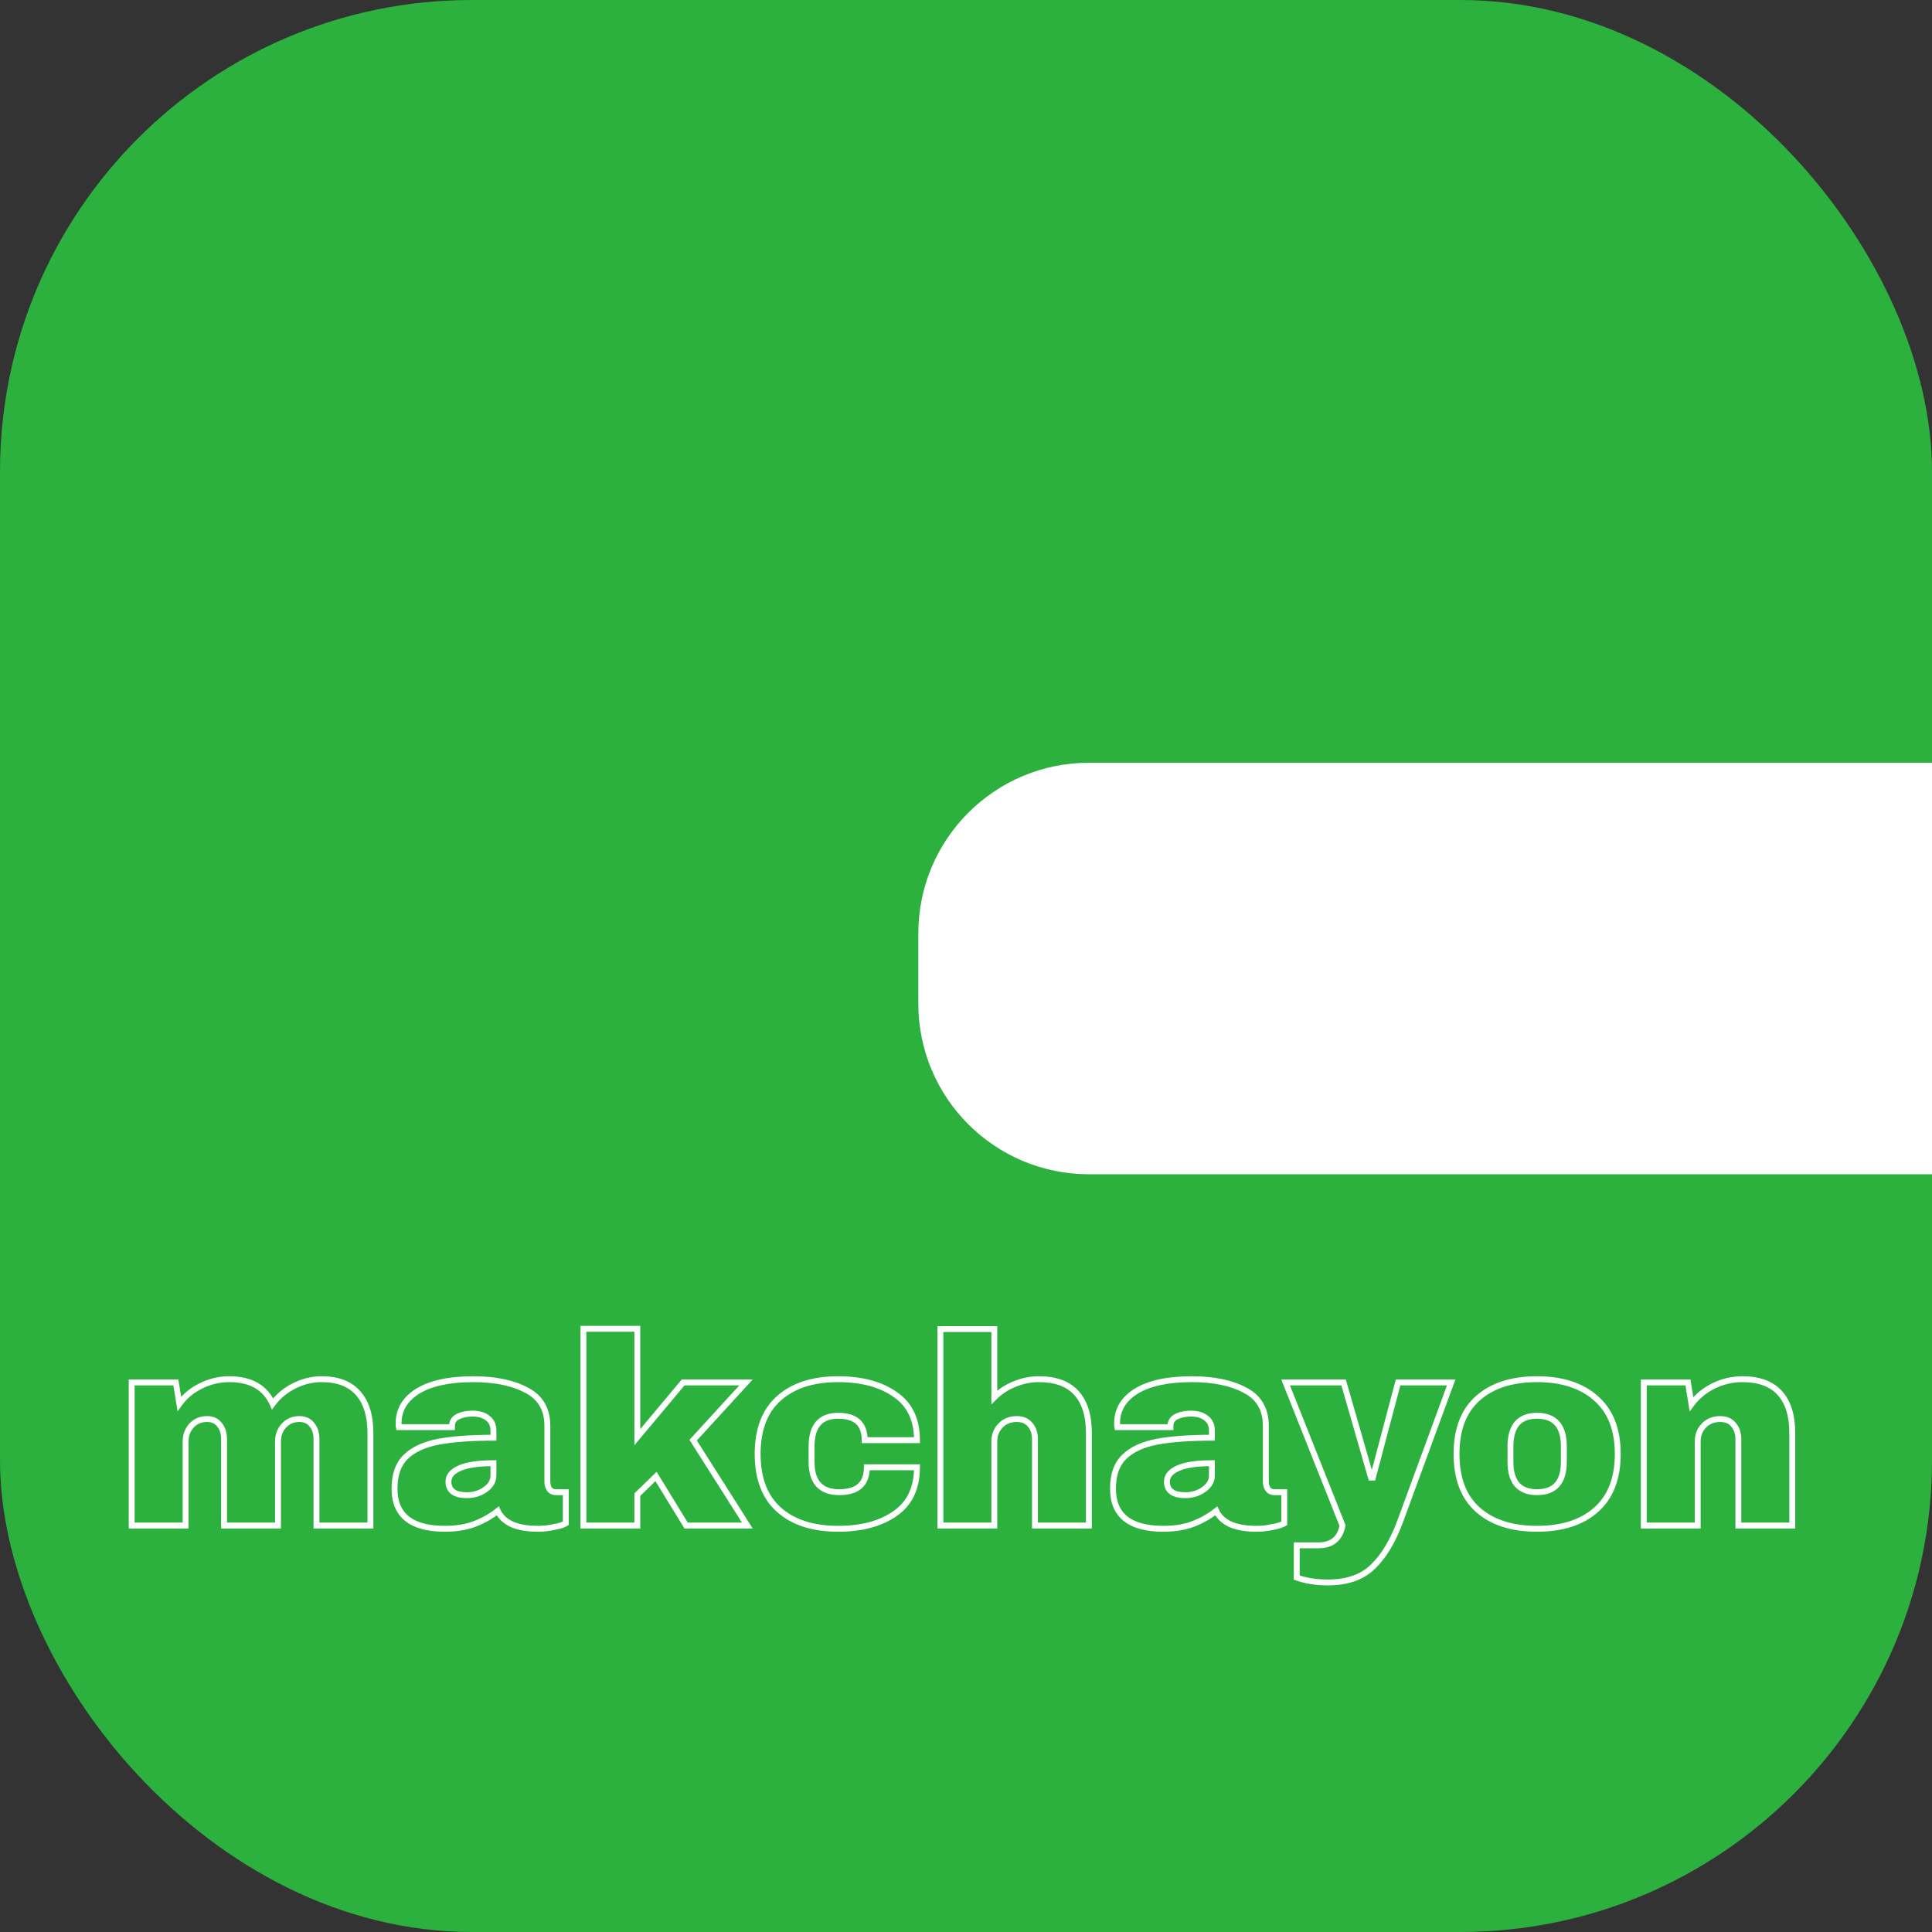 <svg width="385" height="385" viewBox="0 0 385 385" fill="none" xmlns="http://www.w3.org/2000/svg">
<rect x="0" y="0" width="385" height="385" fill="#333333" stroke="none"/>
<rect width="385" height="385" rx="94" fill="#2CB03E"/>
<path d="M183 186C183 167.222 198.222 152 217 152H385V234H217C198.222 234 183 218.778 183 200V186Z" fill="white"/>
<path d="M71.384 277.648L70.94 278.032L70.944 278.037L71.384 277.648ZM73.814 304V304.587H74.401V304H73.814ZM63.068 304H62.481V304.587H63.068V304ZM62.15 283.912L61.683 284.268L61.692 284.28L61.702 284.292L62.15 283.912ZM55.4 304V304.587H55.987V304H55.4ZM44.654 304H44.067V304.587H44.654V304ZM43.736 283.912L43.269 284.268L43.278 284.28L43.288 284.292L43.736 283.912ZM38.174 284.074L38.607 284.471L38.607 284.471L38.174 284.074ZM36.986 304V304.587H37.573V304H36.986ZM26.24 304H25.653V304.587H26.24V304ZM26.24 275.488V274.901H25.653V275.488H26.24ZM35.042 275.488L35.622 275.393L35.541 274.901H35.042V275.488ZM35.744 279.754L35.164 279.849L35.395 281.253L36.222 280.095L35.744 279.754ZM40.01 276.19L40.268 276.718L40.273 276.715L40.01 276.19ZM54.32 279.754L53.784 279.995L54.197 280.91L54.793 280.103L54.32 279.754ZM58.586 276.19L58.849 276.715L58.853 276.713L58.586 276.19ZM64.094 275.427C67.219 275.427 69.463 276.326 70.94 278.032L71.828 277.264C70.064 275.226 67.448 274.253 64.094 274.253V275.427ZM70.944 278.037C72.437 279.729 73.227 282.198 73.227 285.532H74.401C74.401 282.026 73.571 279.239 71.825 277.259L70.944 278.037ZM73.227 285.532V304H74.401V285.532H73.227ZM73.814 303.413H63.068V304.587H73.814V303.413ZM63.655 304V286.828H62.481V304H63.655ZM63.655 286.828C63.655 285.507 63.324 284.386 62.598 283.532L61.702 284.292C62.2 284.878 62.481 285.701 62.481 286.828H63.655ZM62.617 283.556C61.914 282.633 60.901 282.191 59.666 282.191V283.365C60.591 283.365 61.234 283.679 61.683 284.268L62.617 283.556ZM59.666 282.191C58.255 282.191 57.067 282.682 56.155 283.677L57.021 284.471C57.693 283.738 58.557 283.365 59.666 283.365V282.191ZM56.155 283.677C55.256 284.658 54.813 285.865 54.813 287.26H55.987C55.987 286.135 56.336 285.218 57.021 284.471L56.155 283.677ZM54.813 287.26V304H55.987V287.26H54.813ZM55.4 303.413H44.654V304.587H55.4V303.413ZM45.241 304V286.828H44.067V304H45.241ZM45.241 286.828C45.241 285.507 44.91 284.386 44.184 283.532L43.288 284.292C43.786 284.878 44.067 285.701 44.067 286.828H45.241ZM44.203 283.556C43.5 282.633 42.487 282.191 41.252 282.191V283.365C42.177 283.365 42.82 283.679 43.269 284.268L44.203 283.556ZM41.252 282.191C39.841 282.191 38.653 282.682 37.741 283.677L38.607 284.471C39.279 283.738 40.143 283.365 41.252 283.365V282.191ZM37.741 283.677C36.842 284.658 36.399 285.865 36.399 287.26H37.573C37.573 286.135 37.922 285.218 38.607 284.471L37.741 283.677ZM36.399 287.26V304H37.573V287.26H36.399ZM36.986 303.413H26.24V304.587H36.986V303.413ZM26.827 304V275.488H25.653V304H26.827ZM26.24 276.075H35.042V274.901H26.24V276.075ZM34.462 275.583L35.164 279.849L36.324 279.659L35.622 275.393L34.462 275.583ZM36.222 280.095C37.242 278.667 38.587 277.541 40.268 276.718L39.752 275.662C37.905 276.567 36.406 277.817 35.266 279.413L36.222 280.095ZM40.273 276.715C41.992 275.856 43.793 275.427 45.68 275.427V274.253C43.607 274.253 41.627 274.724 39.747 275.665L40.273 276.715ZM45.68 275.427C47.749 275.427 49.433 275.823 50.763 276.579C52.085 277.331 53.093 278.461 53.784 279.995L54.856 279.513C54.071 277.771 52.901 276.444 51.343 275.558C49.793 274.676 47.895 274.253 45.68 274.253V275.427ZM54.793 280.103C55.852 278.668 57.201 277.539 58.849 276.715L58.323 275.665C56.515 276.569 55.02 277.816 53.847 279.405L54.793 280.103ZM58.853 276.713C60.538 275.854 62.282 275.427 64.094 275.427V274.253C62.09 274.253 60.163 274.726 58.319 275.667L58.853 276.713ZM104.972 277.054L104.693 277.571L104.698 277.574L104.972 277.054ZM109.508 296.764L109.983 296.418L109.983 296.418L109.508 296.764ZM112.748 297.358H113.335V296.771H112.748V297.358ZM112.748 303.568L113.074 304.057L113.335 303.882V303.568H112.748ZM111.884 303.946L112.07 304.503L112.082 304.499L112.095 304.494L111.884 303.946ZM109.994 304.378L109.893 303.799L109.881 303.801L109.869 303.804L109.994 304.378ZM101.948 303.73L101.691 304.258L101.699 304.262L101.708 304.266L101.948 303.73ZM99.194 301.084L99.729 300.842L99.42 300.157L98.83 300.623L99.194 301.084ZM94.604 303.676L94.394 303.127L94.394 303.127L94.604 303.676ZM80.834 290.338L81.244 290.758L81.244 290.758L80.834 290.338ZM87.314 287.314L87.203 286.737L87.203 286.737L87.314 287.314ZM98.33 286.504V287.091H98.917V286.504H98.33ZM97.142 282.562L96.786 283.029L96.796 283.037L97.142 282.562ZM91.256 282.292L91.002 281.762L90.993 281.767L91.256 282.292ZM90.068 284.398V284.985H90.655V284.398H90.068ZM79.484 284.398L78.908 284.513L79.002 284.985H79.484V284.398ZM83.264 277.216L82.958 276.715L82.955 276.717L83.264 277.216ZM98.33 291.58H98.917V290.993H98.33V291.58ZM91.526 292.606L91.767 293.142L91.773 293.139L91.526 292.606ZM96.71 296.818L96.373 296.337L96.365 296.342L96.71 296.818ZM94.334 275.427C98.629 275.427 102.07 276.156 104.693 277.571L105.251 276.537C102.402 275 98.751 274.253 94.334 274.253V275.427ZM104.698 277.574C105.982 278.249 106.92 279.126 107.542 280.197C108.164 281.27 108.489 282.573 108.489 284.128H109.663C109.663 282.407 109.304 280.893 108.558 279.608C107.812 278.321 106.698 277.299 105.246 276.534L104.698 277.574ZM108.489 284.128V295.252H109.663V284.128H108.489ZM108.489 295.252C108.489 295.957 108.655 296.59 109.033 297.11L109.983 296.418C109.785 296.146 109.663 295.771 109.663 295.252H108.489ZM109.033 297.11C109.452 297.686 110.078 297.945 110.804 297.945V296.771C110.378 296.771 110.14 296.634 109.983 296.418L109.033 297.11ZM110.804 297.945H112.748V296.771H110.804V297.945ZM112.161 297.358V303.568H113.335V297.358H112.161ZM112.422 303.079C112.425 303.078 112.411 303.086 112.371 303.107C112.333 303.126 112.282 303.149 112.216 303.178C112.083 303.236 111.903 303.309 111.673 303.398L112.095 304.494C112.333 304.403 112.531 304.323 112.686 304.255C112.83 304.192 112.972 304.124 113.074 304.057L112.422 303.079ZM111.698 303.389C111.308 303.519 110.712 303.657 109.893 303.799L110.095 304.957C110.932 304.811 111.596 304.661 112.07 304.503L111.698 303.389ZM109.869 303.804C109.092 303.973 108.181 304.061 107.132 304.061V305.235C108.243 305.235 109.24 305.143 110.119 304.952L109.869 303.804ZM107.132 304.061C105.096 304.061 103.457 303.761 102.188 303.194L101.708 304.266C103.175 304.923 104.992 305.235 107.132 305.235V304.061ZM102.205 303.202C100.97 302.601 100.166 301.808 99.729 300.842L98.659 301.326C99.23 302.592 100.262 303.563 101.691 304.258L102.205 303.202ZM98.83 300.623C97.51 301.665 96.033 302.5 94.394 303.127L94.814 304.225C96.559 303.556 98.142 302.663 99.558 301.545L98.83 300.623ZM94.394 303.127C92.784 303.744 90.878 304.061 88.664 304.061V305.235C90.986 305.235 93.04 304.904 94.814 304.225L94.394 303.127ZM88.664 304.061C85.378 304.061 83.022 303.404 81.497 302.19C79.997 300.997 79.207 299.189 79.207 296.656H78.033C78.033 299.451 78.917 301.639 80.765 303.11C82.588 304.56 85.254 305.235 88.664 305.235V304.061ZM79.207 296.656C79.207 293.986 79.916 292.054 81.244 290.758L80.424 289.918C78.8 291.502 78.033 293.782 78.033 296.656H79.207ZM81.244 290.758C82.65 289.387 84.691 288.417 87.425 287.891L87.203 286.737C84.321 287.291 82.042 288.337 80.424 289.918L81.244 290.758ZM87.425 287.891C90.182 287.361 93.812 287.091 98.33 287.091V285.917C93.776 285.917 90.062 286.187 87.203 286.737L87.425 287.891ZM98.917 286.504V285.1H97.743V286.504H98.917ZM98.917 285.1C98.917 283.826 98.454 282.79 97.487 282.087L96.796 283.037C97.414 283.486 97.743 284.142 97.743 285.1H98.917ZM97.498 282.095C96.614 281.421 95.487 281.111 94.172 281.111V282.285C95.305 282.285 96.158 282.551 96.786 283.029L97.498 282.095ZM94.172 281.111C92.987 281.111 91.925 281.321 91.002 281.762L91.51 282.822C92.243 282.471 93.125 282.285 94.172 282.285V281.111ZM90.993 281.767C90.519 282.003 90.133 282.327 89.868 282.749C89.602 283.172 89.481 283.658 89.481 284.182H90.655C90.655 283.842 90.732 283.581 90.862 283.374C90.993 283.166 91.201 282.977 91.519 282.817L90.993 281.767ZM89.481 284.182V284.398H90.655V284.182H89.481ZM90.068 283.811H79.484V284.985H90.068V283.811ZM80.06 284.283C80.035 284.159 80.017 283.952 80.017 283.642H78.843C78.843 283.98 78.861 284.277 78.908 284.513L80.06 284.283ZM80.017 283.642C80.017 281.171 81.167 279.207 83.573 277.715L82.955 276.717C80.249 278.393 78.843 280.713 78.843 283.642H80.017ZM83.57 277.717C86.031 276.213 89.597 275.427 94.334 275.427V274.253C89.495 274.253 85.681 275.051 82.958 276.715L83.57 277.717ZM98.33 290.993C95.247 290.993 92.874 291.334 91.279 292.073L91.773 293.139C93.13 292.51 95.293 292.167 98.33 292.167V290.993ZM91.285 292.07C89.736 292.767 88.779 293.811 88.779 295.252H89.953C89.953 294.461 90.436 293.741 91.767 293.142L91.285 292.07ZM88.779 295.252C88.779 296.3 89.144 297.168 89.936 297.75C90.694 298.307 91.759 298.539 93.038 298.539V297.365C91.869 297.365 91.098 297.147 90.632 296.804C90.2 296.486 89.953 296.004 89.953 295.252H88.779ZM93.038 298.539C94.554 298.539 95.901 298.129 97.055 297.294L96.365 296.342C95.431 297.019 94.33 297.365 93.038 297.365V298.539ZM97.047 297.299C98.251 296.456 98.917 295.354 98.917 294.01H97.743C97.743 294.898 97.329 295.668 96.373 296.337L97.047 297.299ZM98.917 294.01V291.58H97.743V294.01H98.917ZM136.13 275.488V274.901H135.855L135.679 275.111L136.13 275.488ZM148.658 275.488L149.091 275.885L149.992 274.901H148.658V275.488ZM138.128 286.99L137.694 286.593L137.391 286.925L137.632 287.305L138.128 286.99ZM148.928 304V304.587H149.996L149.424 303.685L148.928 304ZM136.724 304L136.223 304.307L136.395 304.587H136.724V304ZM130.73 294.226L131.23 293.919L130.847 293.293L130.32 293.805L130.73 294.226ZM127.004 297.844L126.594 297.423L126.416 297.596V297.844H127.004ZM127.004 304V304.587H127.591V304H127.004ZM116.258 304H115.67V304.587H116.258V304ZM116.258 264.796V264.209H115.67V264.796H116.258ZM127.004 264.796H127.591V264.209H127.004V264.796ZM127.004 286.396H126.416V288.014L127.454 286.773L127.004 286.396ZM136.13 276.075H148.658V274.901H136.13V276.075ZM148.224 275.091L137.694 286.593L138.561 287.387L149.091 275.885L148.224 275.091ZM137.632 287.305L148.432 304.315L149.424 303.685L138.624 286.675L137.632 287.305ZM148.928 303.413H136.724V304.587H148.928V303.413ZM137.224 303.693L131.23 293.919L130.229 294.533L136.223 304.307L137.224 303.693ZM130.32 293.805L126.594 297.423L127.413 298.265L131.139 294.647L130.32 293.805ZM126.416 297.844V304H127.591V297.844H126.416ZM127.004 303.413H116.258V304.587H127.004V303.413ZM116.845 304V264.796H115.67V304H116.845ZM116.258 265.383H127.004V264.209H116.258V265.383ZM126.416 264.796V286.396H127.591V264.796H126.416ZM127.454 286.773L136.58 275.865L135.679 275.111L126.553 286.019L127.454 286.773ZM178.357 277.864L178.02 278.345L178.027 278.35L178.357 277.864ZM182.731 286.99V287.577H183.319V286.99H182.731ZM172.309 286.99H171.722V287.577H172.309V286.99ZM172.741 292.39V291.803H172.154V292.39H172.741ZM182.731 292.39H183.319V291.803H182.731V292.39ZM178.357 301.624L178.023 301.141L178.02 301.143L178.357 301.624ZM155.245 300.868L154.856 301.308L154.856 301.308L155.245 300.868ZM155.245 278.62L154.856 278.18L154.856 278.18L155.245 278.62ZM167.017 275.427C171.616 275.427 175.267 276.418 178.02 278.345L178.694 277.383C175.687 275.278 171.778 274.253 167.017 274.253V275.427ZM178.027 278.35C180.754 280.201 182.144 283.044 182.144 286.99H183.319C183.319 282.728 181.793 279.487 178.687 277.378L178.027 278.35ZM182.731 286.403H172.309V287.577H182.731V286.403ZM172.897 286.99C172.897 285.266 172.425 283.869 171.384 282.912C170.352 281.965 168.86 281.543 167.017 281.543V282.717C168.702 282.717 169.857 283.105 170.589 283.778C171.311 284.441 171.722 285.474 171.722 286.99H172.897ZM167.017 281.543C165.139 281.543 163.63 282.088 162.604 283.271C161.592 284.437 161.138 286.126 161.138 288.232H162.313C162.313 286.27 162.74 284.908 163.492 284.04C164.23 283.189 165.367 282.717 167.017 282.717V281.543ZM161.138 288.232V291.31H162.313V288.232H161.138ZM161.138 291.31C161.138 293.404 161.613 295.084 162.668 296.242C163.732 297.41 165.292 297.945 167.233 297.945V296.771C165.503 296.771 164.308 296.298 163.536 295.45C162.755 294.592 162.313 293.248 162.313 291.31H161.138ZM167.233 297.945C169.146 297.945 170.69 297.516 171.758 296.552C172.837 295.579 173.329 294.153 173.329 292.39H172.154C172.154 293.939 171.727 294.997 170.971 295.68C170.203 296.372 168.993 296.771 167.233 296.771V297.945ZM172.741 292.977H182.731V291.803H172.741V292.977ZM182.144 292.39C182.144 296.374 180.752 299.254 178.023 301.141L178.691 302.107C181.794 299.962 183.319 296.686 183.319 292.39H182.144ZM178.02 301.143C175.267 303.07 171.616 304.061 167.017 304.061V305.235C171.778 305.235 175.687 304.21 178.694 302.105L178.02 301.143ZM167.017 304.061C162.11 304.061 158.341 302.826 155.635 300.428L154.856 301.308C157.837 303.95 161.916 305.235 167.017 305.235V304.061ZM155.635 300.428C152.951 298.05 151.567 294.524 151.567 289.744H150.392C150.392 294.756 151.852 298.646 154.856 301.308L155.635 300.428ZM151.567 289.744C151.567 284.964 152.951 281.438 155.635 279.06L154.856 278.18C151.852 280.842 150.392 284.732 150.392 289.744H151.567ZM155.635 279.06C158.341 276.662 162.11 275.427 167.017 275.427V274.253C161.916 274.253 157.837 275.538 154.856 278.18L155.635 279.06ZM198.142 278.458H197.555V279.876L198.558 278.873L198.142 278.458ZM202.192 275.812L202.408 276.358L202.419 276.354L202.192 275.812ZM216.988 304V304.587H217.576V304H216.988ZM206.242 304H205.655V304.587H206.242V304ZM205.27 283.912L204.814 284.282L204.823 284.294L204.834 284.305L205.27 283.912ZM199.384 284.074L199.808 284.48L199.384 284.074ZM198.142 304V304.587H198.73V304H198.142ZM187.396 304H186.809V304.587H187.396V304ZM187.396 264.85V264.263H186.809V264.85H187.396ZM198.142 264.85H198.73V264.263H198.142V264.85ZM198.558 278.873C199.652 277.779 200.933 276.941 202.408 276.358L201.976 275.266C200.355 275.907 198.937 276.833 197.727 278.043L198.558 278.873ZM202.419 276.354C203.895 275.736 205.437 275.427 207.052 275.427V274.253C205.283 274.253 203.586 274.592 201.965 275.27L202.419 276.354ZM207.052 275.427C210.257 275.427 212.558 276.313 214.068 277.987L214.94 277.201C213.139 275.203 210.471 274.253 207.052 274.253V275.427ZM214.068 277.987C215.594 279.679 216.401 282.164 216.401 285.532H217.576C217.576 281.988 216.727 279.181 214.94 277.201L214.068 277.987ZM216.401 285.532V304H217.576V285.532H216.401ZM216.988 303.413H206.242V304.587H216.988V303.413ZM206.83 304V286.828H205.655V304H206.83ZM206.83 286.828C206.83 285.499 206.476 284.373 205.707 283.519L204.834 284.305C205.361 284.891 205.655 285.709 205.655 286.828H206.83ZM205.727 283.542C204.982 282.623 203.917 282.191 202.624 282.191V283.365C203.635 283.365 204.334 283.689 204.814 284.282L205.727 283.542ZM202.624 282.191C201.152 282.191 199.912 282.674 198.96 283.668L199.808 284.48C200.512 283.746 201.432 283.365 202.624 283.365V282.191ZM198.96 283.668C198.021 284.647 197.555 285.857 197.555 287.26H198.73C198.73 286.143 199.091 285.229 199.808 284.48L198.96 283.668ZM197.555 287.26V304H198.73V287.26H197.555ZM198.142 303.413H187.396V304.587H198.142V303.413ZM187.984 304V264.85H186.809V304H187.984ZM187.396 265.437H198.142V264.263H187.396V265.437ZM197.555 264.85V278.458H198.73V264.85H197.555ZM248.146 277.054L247.867 277.571L247.872 277.574L248.146 277.054ZM252.682 296.764L253.157 296.418L253.157 296.418L252.682 296.764ZM255.922 297.358H256.509V296.771H255.922V297.358ZM255.922 303.568L256.248 304.057L256.509 303.882V303.568H255.922ZM255.058 303.946L255.244 304.503L255.256 304.499L255.269 304.494L255.058 303.946ZM253.168 304.378L253.067 303.799L253.055 303.801L253.043 303.804L253.168 304.378ZM245.122 303.73L244.865 304.258L244.873 304.262L244.882 304.266L245.122 303.73ZM242.368 301.084L242.903 300.842L242.594 300.157L242.004 300.623L242.368 301.084ZM237.778 303.676L237.568 303.127L237.568 303.127L237.778 303.676ZM224.008 290.338L224.418 290.758L224.418 290.758L224.008 290.338ZM230.488 287.314L230.377 286.737L230.377 286.737L230.488 287.314ZM241.504 286.504V287.091H242.091V286.504H241.504ZM240.316 282.562L239.96 283.029L239.97 283.037L240.316 282.562ZM234.43 282.292L234.176 281.762L234.167 281.767L234.43 282.292ZM233.242 284.398V284.985H233.829V284.398H233.242ZM222.658 284.398L222.082 284.513L222.176 284.985H222.658V284.398ZM226.438 277.216L226.131 276.715L226.128 276.717L226.438 277.216ZM241.504 291.58H242.091V290.993H241.504V291.58ZM234.7 292.606L234.941 293.142L234.947 293.139L234.7 292.606ZM239.884 296.818L239.547 296.337L239.539 296.342L239.884 296.818ZM237.508 275.427C241.803 275.427 245.244 276.156 247.867 277.571L248.425 276.537C245.576 275 241.924 274.253 237.508 274.253V275.427ZM247.872 277.574C249.156 278.249 250.094 279.126 250.716 280.197C251.338 281.27 251.662 282.573 251.662 284.128H252.837C252.837 282.407 252.477 280.893 251.732 279.608C250.985 278.321 249.872 277.299 248.419 276.534L247.872 277.574ZM251.662 284.128V295.252H252.837V284.128H251.662ZM251.662 295.252C251.662 295.957 251.829 296.59 252.207 297.11L253.157 296.418C252.958 296.146 252.837 295.771 252.837 295.252H251.662ZM252.207 297.11C252.626 297.686 253.252 297.945 253.978 297.945V296.771C253.552 296.771 253.314 296.634 253.157 296.418L252.207 297.11ZM253.978 297.945H255.922V296.771H253.978V297.945ZM255.334 297.358V303.568H256.509V297.358H255.334ZM255.596 303.079C255.598 303.078 255.585 303.086 255.544 303.107C255.507 303.126 255.456 303.149 255.389 303.178C255.257 303.236 255.077 303.309 254.847 303.398L255.269 304.494C255.507 304.403 255.705 304.323 255.86 304.255C256.004 304.192 256.146 304.124 256.248 304.057L255.596 303.079ZM254.872 303.389C254.482 303.519 253.886 303.657 253.067 303.799L253.268 304.957C254.106 304.811 254.77 304.661 255.244 304.503L254.872 303.389ZM253.043 303.804C252.265 303.973 251.355 304.061 250.306 304.061V305.235C251.417 305.235 252.414 305.143 253.293 304.952L253.043 303.804ZM250.306 304.061C248.27 304.061 246.631 303.761 245.362 303.194L244.882 304.266C246.349 304.923 248.166 305.235 250.306 305.235V304.061ZM245.379 303.202C244.143 302.601 243.34 301.808 242.903 300.842L241.832 301.326C242.404 302.592 243.436 303.563 244.865 304.258L245.379 303.202ZM242.004 300.623C240.684 301.665 239.207 302.5 237.568 303.127L237.988 304.225C239.733 303.556 241.315 302.663 242.732 301.545L242.004 300.623ZM237.568 303.127C235.957 303.744 234.051 304.061 231.838 304.061V305.235C234.16 305.235 236.214 304.904 237.988 304.225L237.568 303.127ZM231.838 304.061C228.552 304.061 226.196 303.404 224.671 302.19C223.171 300.997 222.381 299.189 222.381 296.656H221.206C221.206 299.451 222.091 301.639 223.939 303.11C225.761 304.56 228.428 305.235 231.838 305.235V304.061ZM222.381 296.656C222.381 293.986 223.09 292.054 224.418 290.758L223.598 289.918C221.973 291.502 221.206 293.782 221.206 296.656H222.381ZM224.418 290.758C225.823 289.387 227.865 288.417 230.599 287.891L230.377 286.737C227.495 287.291 225.216 288.337 223.597 289.918L224.418 290.758ZM230.599 287.891C233.355 287.361 236.986 287.091 241.504 287.091V285.917C236.95 285.917 233.236 286.187 230.377 286.737L230.599 287.891ZM242.091 286.504V285.1H240.916V286.504H242.091ZM242.091 285.1C242.091 283.826 241.628 282.79 240.661 282.087L239.97 283.037C240.587 283.486 240.916 284.142 240.916 285.1H242.091ZM240.672 282.095C239.787 281.421 238.661 281.111 237.346 281.111V282.285C238.478 282.285 239.332 282.551 239.96 283.029L240.672 282.095ZM237.346 281.111C236.161 281.111 235.099 281.321 234.176 281.762L234.683 282.822C235.417 282.471 236.299 282.285 237.346 282.285V281.111ZM234.167 281.767C233.693 282.003 233.307 282.327 233.041 282.749C232.776 283.172 232.654 283.658 232.654 284.182H233.829C233.829 283.842 233.906 283.581 234.036 283.374C234.167 283.166 234.374 282.977 234.693 282.817L234.167 281.767ZM232.654 284.182V284.398H233.829V284.182H232.654ZM233.242 283.811H222.658V284.985H233.242V283.811ZM223.234 284.283C223.209 284.159 223.191 283.952 223.191 283.642H222.016C222.016 283.98 222.035 284.277 222.082 284.513L223.234 284.283ZM223.191 283.642C223.191 281.171 224.341 279.207 226.747 277.715L226.128 276.717C223.423 278.393 222.016 280.713 222.016 283.642H223.191ZM226.744 277.717C229.205 276.213 232.771 275.427 237.508 275.427V274.253C232.669 274.253 228.854 275.051 226.132 276.715L226.744 277.717ZM241.504 290.993C238.421 290.993 236.048 291.334 234.453 292.073L234.947 293.139C236.304 292.51 238.467 292.167 241.504 292.167V290.993ZM234.459 292.07C232.91 292.767 231.952 293.811 231.952 295.252H233.127C233.127 294.461 233.61 293.741 234.941 293.142L234.459 292.07ZM231.952 295.252C231.952 296.3 232.318 297.168 233.11 297.75C233.868 298.307 234.933 298.539 236.212 298.539V297.365C235.043 297.365 234.272 297.147 233.806 296.804C233.373 296.486 233.127 296.004 233.127 295.252H231.952ZM236.212 298.539C237.728 298.539 239.075 298.129 240.228 297.294L239.539 296.342C238.605 297.019 237.504 297.365 236.212 297.365V298.539ZM240.221 297.299C241.425 296.456 242.091 295.354 242.091 294.01H240.916C240.916 294.898 240.502 295.668 239.547 296.337L240.221 297.299ZM242.091 294.01V291.58H240.916V294.01H242.091ZM279.033 303.136L279.584 303.34L279.585 303.338L279.033 303.136ZM273.579 312.208L273.175 311.782L273.168 311.789L273.579 312.208ZM258.405 314.368H257.818V314.781L258.206 314.921L258.405 314.368ZM258.405 307.942V307.355H257.818V307.942H258.405ZM267.531 304L268.108 304.111L268.141 303.942L268.077 303.783L267.531 304ZM256.191 275.488V274.901H255.326L255.646 275.705L256.191 275.488ZM267.747 275.488L268.312 275.326L268.19 274.901H267.747V275.488ZM273.201 294.442L272.637 294.604L272.759 295.029H273.201V294.442ZM273.579 294.442V295.029H274.031L274.147 294.592L273.579 294.442ZM278.601 275.488V274.901H278.149L278.034 275.338L278.601 275.488ZM289.185 275.488L289.737 275.69L290.027 274.901H289.185V275.488ZM278.482 302.932C277.025 306.878 275.248 309.813 273.175 311.782L273.984 312.634C276.231 310.499 278.09 307.386 279.584 303.34L278.482 302.932ZM273.168 311.789C271.183 313.74 268.36 314.753 264.615 314.753V315.927C268.574 315.927 271.728 314.852 273.991 312.627L273.168 311.789ZM264.615 314.753C262.329 314.753 260.328 314.436 258.604 313.815L258.206 314.921C260.083 315.596 262.222 315.927 264.615 315.927V314.753ZM258.993 314.368V307.942H257.818V314.368H258.993ZM258.405 308.529H262.725V307.355H258.405V308.529ZM262.725 308.529C264.17 308.529 265.39 308.177 266.324 307.411C267.259 306.644 267.838 305.52 268.108 304.111L266.954 303.889C266.721 305.108 266.246 305.955 265.579 306.502C264.912 307.05 263.981 307.355 262.725 307.355V308.529ZM268.077 303.783L256.737 275.271L255.646 275.705L266.986 304.217L268.077 303.783ZM256.191 276.075H267.747V274.901H256.191V276.075ZM267.183 275.65L272.637 294.604L273.766 294.28L268.312 275.326L267.183 275.65ZM273.201 295.029H273.579V293.855H273.201V295.029ZM274.147 294.592L279.169 275.638L278.034 275.338L273.012 294.292L274.147 294.592ZM278.601 276.075H289.185V274.901H278.601V276.075ZM288.634 275.286L278.482 302.934L279.585 303.338L289.737 275.69L288.634 275.286ZM318.061 278.674L317.668 279.111L317.674 279.116L318.061 278.674ZM318.061 300.868L318.45 301.308L318.451 301.307L318.061 300.868ZM294.517 300.868L294.127 301.308L294.127 301.308L294.517 300.868ZM294.517 278.62L294.127 278.18L294.127 278.18L294.517 278.62ZM306.289 275.427C311.193 275.427 314.962 276.679 317.668 279.111L318.453 278.237C315.472 275.557 311.392 274.253 306.289 274.253V275.427ZM317.674 279.116C320.394 281.496 321.793 285.004 321.793 289.744H322.968C322.968 284.764 321.488 280.892 318.447 278.232L317.674 279.116ZM321.793 289.744C321.793 294.483 320.394 298.012 317.671 300.429L318.451 301.307C321.488 298.612 322.968 294.725 322.968 289.744H321.793ZM317.671 300.428C314.965 302.826 311.195 304.061 306.289 304.061V305.235C311.39 305.235 315.469 303.95 318.45 301.308L317.671 300.428ZM306.289 304.061C301.382 304.061 297.613 302.826 294.906 300.428L294.127 301.308C297.109 303.95 301.187 305.235 306.289 305.235V304.061ZM294.906 300.428C292.222 298.05 290.838 294.524 290.838 289.744H289.663C289.663 294.756 291.123 298.646 294.127 301.308L294.906 300.428ZM290.838 289.744C290.838 284.964 292.222 281.438 294.906 279.06L294.127 278.18C291.123 280.842 289.663 284.732 289.663 289.744H290.838ZM294.906 279.06C297.613 276.662 301.382 275.427 306.289 275.427V274.253C301.187 274.253 297.109 275.538 294.127 278.18L294.906 279.06ZM306.289 281.543C304.411 281.543 302.902 282.088 301.876 283.271C300.864 284.437 300.409 286.126 300.409 288.232H301.584C301.584 286.27 302.011 284.908 302.763 284.04C303.502 283.189 304.639 282.717 306.289 282.717V281.543ZM300.409 288.232V291.31H301.584V288.232H300.409ZM300.409 291.31C300.409 293.399 300.864 295.075 301.878 296.233C302.904 297.406 304.412 297.945 306.289 297.945V296.771C304.637 296.771 303.499 296.302 302.762 295.459C302.011 294.601 301.584 293.253 301.584 291.31H300.409ZM306.289 297.945C308.181 297.945 309.703 297.407 310.738 296.235C311.762 295.077 312.222 293.4 312.222 291.31H311.047C311.047 293.252 310.616 294.599 309.858 295.457C309.112 296.301 307.96 296.771 306.289 296.771V297.945ZM312.222 291.31V288.232H311.047V291.31H312.222ZM312.222 288.232C312.222 286.125 311.762 284.435 310.74 283.268C309.705 282.087 308.183 281.543 306.289 281.543V282.717C307.958 282.717 309.11 283.19 309.856 284.043C310.616 284.91 311.047 286.271 311.047 288.232H312.222ZM357.156 304V304.587H357.744V304H357.156ZM346.41 304H345.823V304.587H346.41V304ZM345.438 283.912L344.982 284.282L344.991 284.294L345.002 284.305L345.438 283.912ZM339.552 284.074L339.976 284.48L339.552 284.074ZM338.31 304V304.587H338.898V304H338.31ZM327.564 304H326.977V304.587H327.564V304ZM327.564 275.488V274.901H326.977V275.488H327.564ZM336.366 275.488L336.946 275.394L336.866 274.901H336.366V275.488ZM337.068 279.808L336.488 279.902L336.712 281.28L337.541 280.157L337.068 279.808ZM341.442 276.19L341.184 275.663L341.18 275.665L341.442 276.19ZM347.22 275.427C350.425 275.427 352.726 276.313 354.236 277.987L355.108 277.201C353.307 275.203 350.639 274.253 347.22 274.253V275.427ZM354.236 277.987C355.762 279.679 356.569 282.164 356.569 285.532H357.744C357.744 281.988 356.895 279.181 355.108 277.201L354.236 277.987ZM356.569 285.532V304H357.744V285.532H356.569ZM357.156 303.413H346.41V304.587H357.156V303.413ZM346.998 304V286.828H345.823V304H346.998ZM346.998 286.828C346.998 285.499 346.644 284.373 345.875 283.519L345.002 284.305C345.529 284.891 345.823 285.709 345.823 286.828H346.998ZM345.895 283.542C345.15 282.623 344.085 282.191 342.792 282.191V283.365C343.803 283.365 344.502 283.689 344.982 284.282L345.895 283.542ZM342.792 282.191C341.32 282.191 340.08 282.674 339.128 283.668L339.976 284.48C340.68 283.746 341.6 283.365 342.792 283.365V282.191ZM339.128 283.668C338.189 284.647 337.723 285.857 337.723 287.26H338.898C338.898 286.143 339.259 285.229 339.976 284.48L339.128 283.668ZM337.723 287.26V304H338.898V287.26H337.723ZM338.31 303.413H327.564V304.587H338.31V303.413ZM328.152 304V275.488H326.977V304H328.152ZM327.564 276.075H336.366V274.901H327.564V276.075ZM335.786 275.582L336.488 279.902L337.648 279.714L336.946 275.394L335.786 275.582ZM337.541 280.157C338.598 278.725 339.982 277.577 341.705 276.715L341.18 275.665C339.303 276.603 337.771 277.867 336.596 279.459L337.541 280.157ZM341.701 276.717C343.457 275.856 345.295 275.427 347.22 275.427V274.253C345.113 274.253 343.099 274.724 341.184 275.663L341.701 276.717Z" fill="white"/>
</svg>
